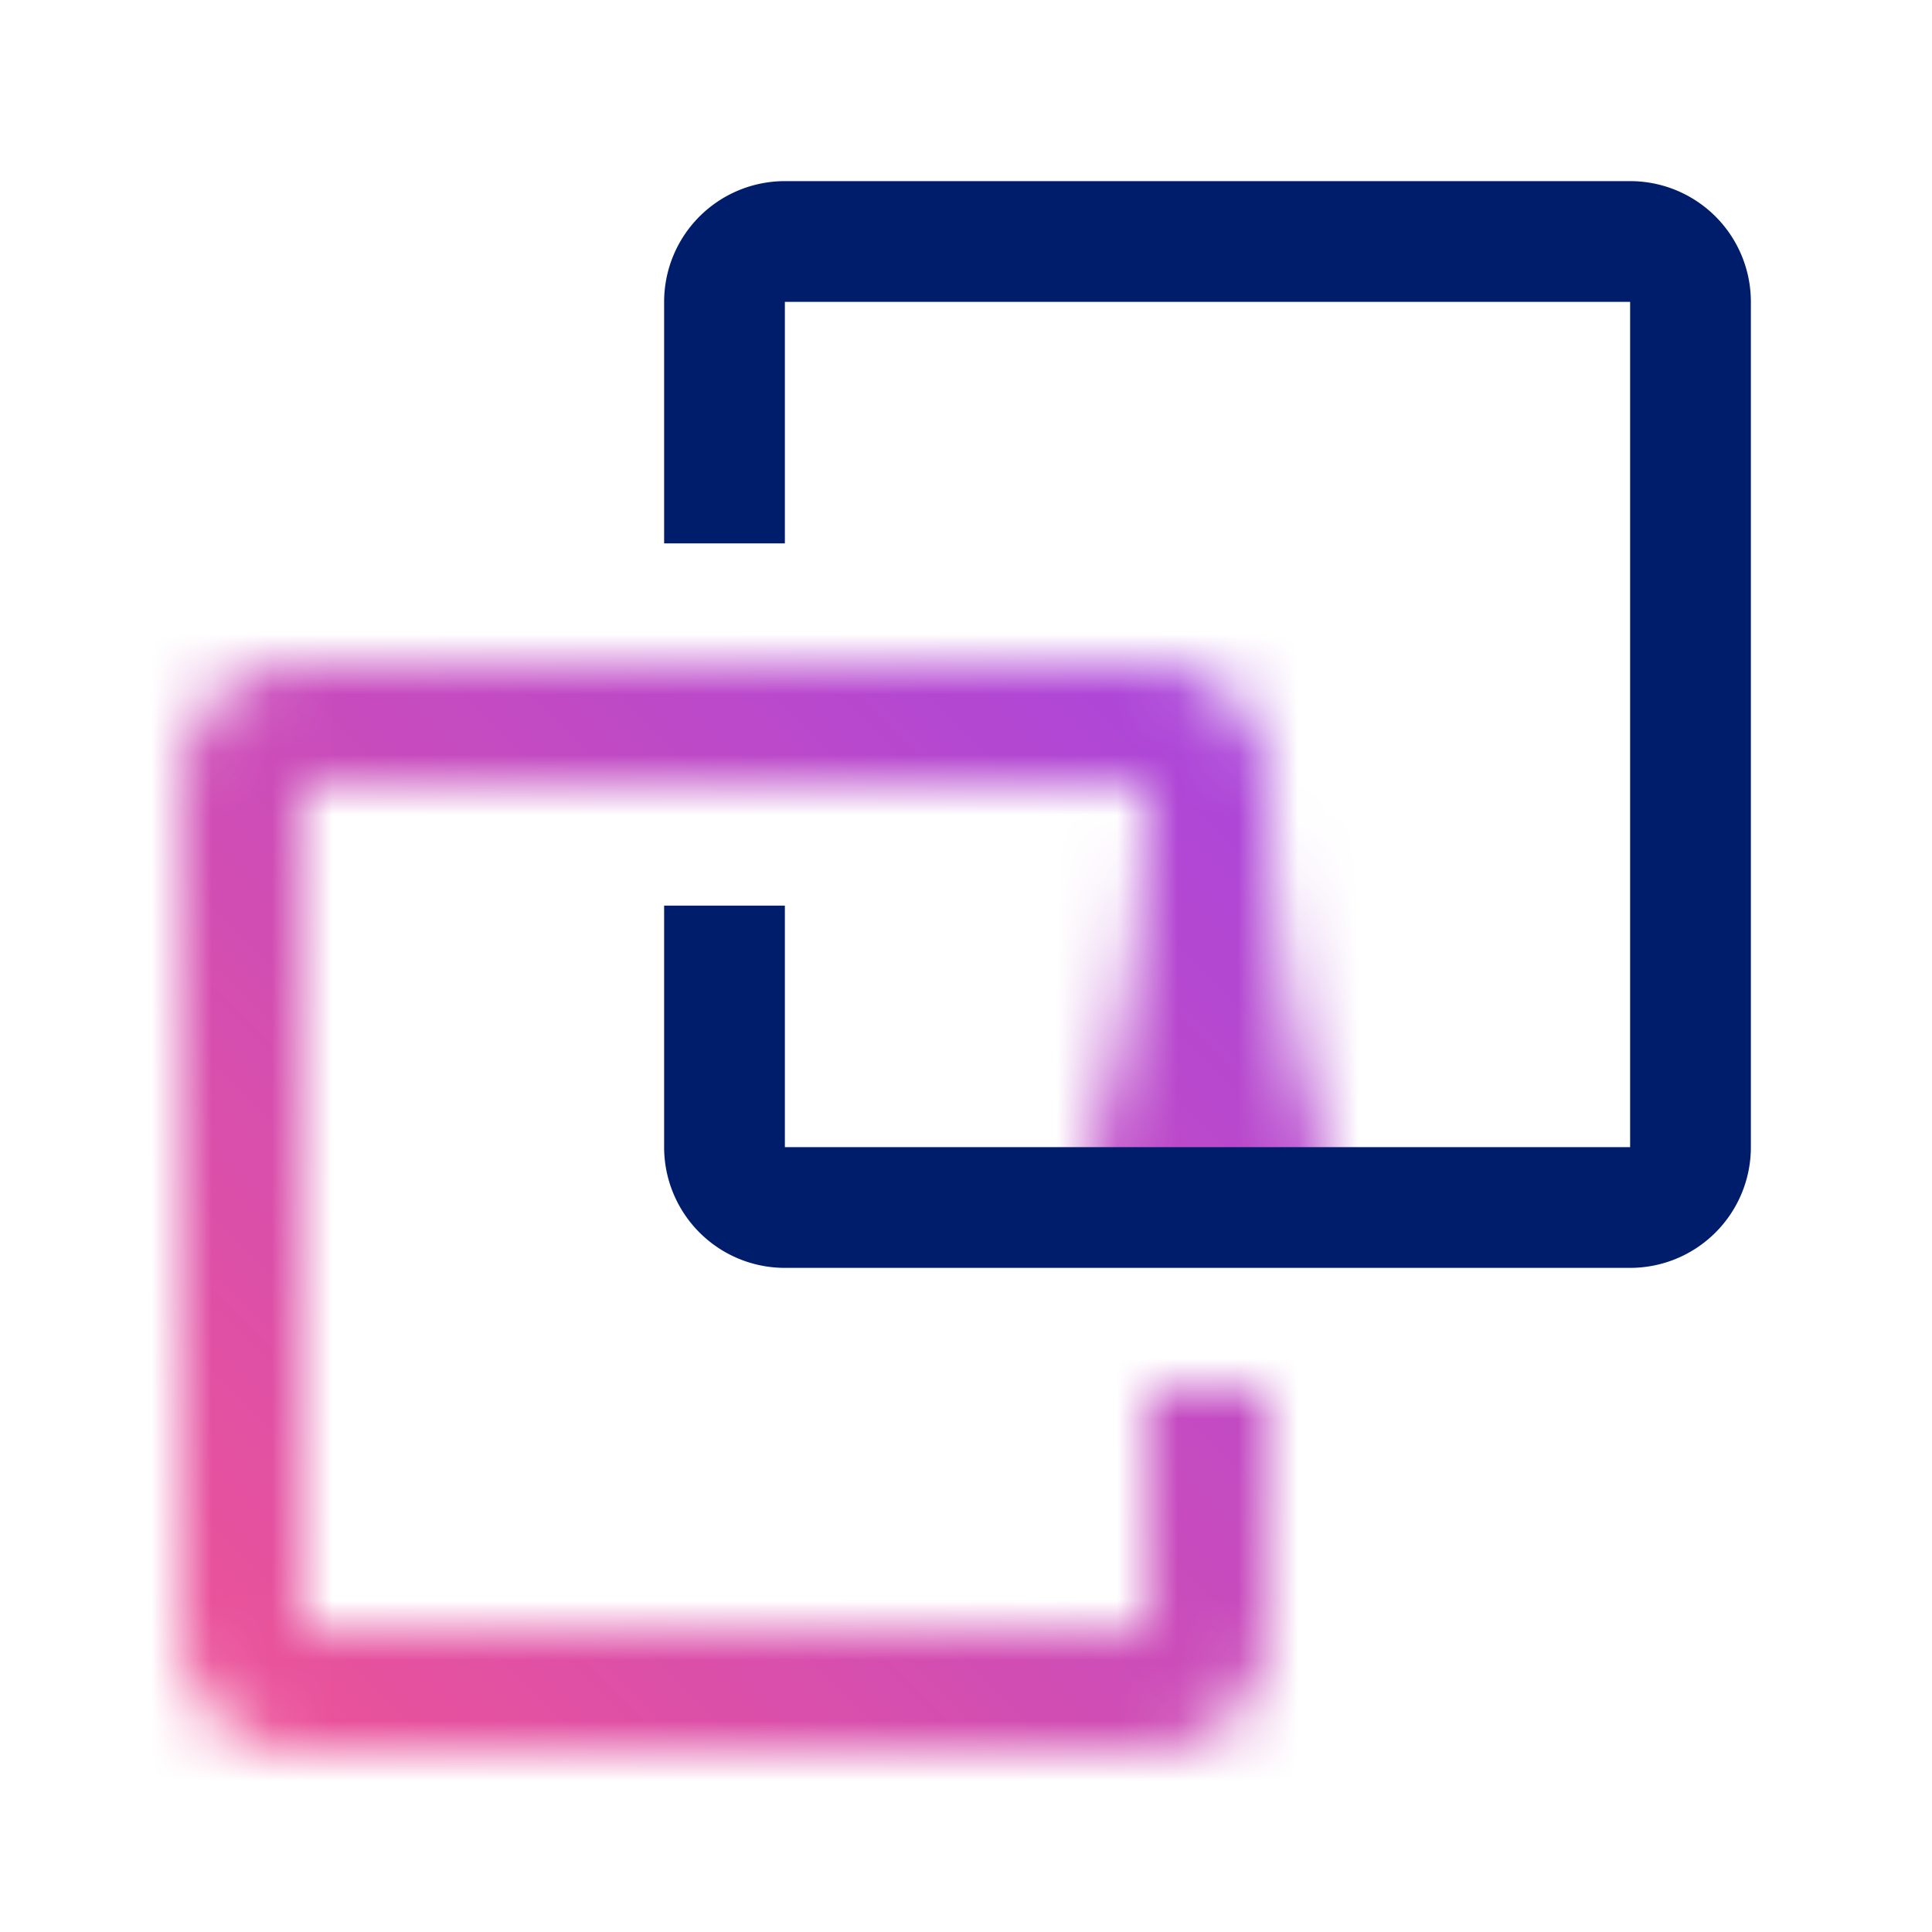 <svg xmlns="http://www.w3.org/2000/svg" viewBox="0 0 32 32"><defs><linearGradient id="a" x1="20" y1="20" x2="20" y2="13" gradientUnits="userSpaceOnUse"><stop offset=".2"/><stop offset="1" stop-opacity="0"/></linearGradient><linearGradient id="c" y1="32" x2="32" gradientUnits="userSpaceOnUse"><stop offset=".1" stop-color="#ee5396"/><stop offset=".9" stop-color="#8a3ffc"/></linearGradient><mask id="b" x="0" y="0" width="32" height="32" maskUnits="userSpaceOnUse"><path d="M19 23v4H5V13h14v7h2v-7a2 2 0 00-2-2H5a2 2 0 00-2 2v14a2 2 0 002 2h14a2 2 0 002-2v-4z" fill="#fff"/><path fill="url(#a)" d="M22 20h-4l1-7h2l1 7z"/></mask></defs><g data-name="Layer 2"><g data-name="Light theme icons"><g mask="url(#b)"><path fill="url(#c)" d="M0 0h32v32H0z"/></g><path d="M27 3H13a2 2 0 00-2 2v4h2V5h14v14H13v-4h-2v4a2 2 0 002 2h14a2 2 0 002-2V5a2 2 0 00-2-2z" fill="#001d6c"/></g></g></svg>